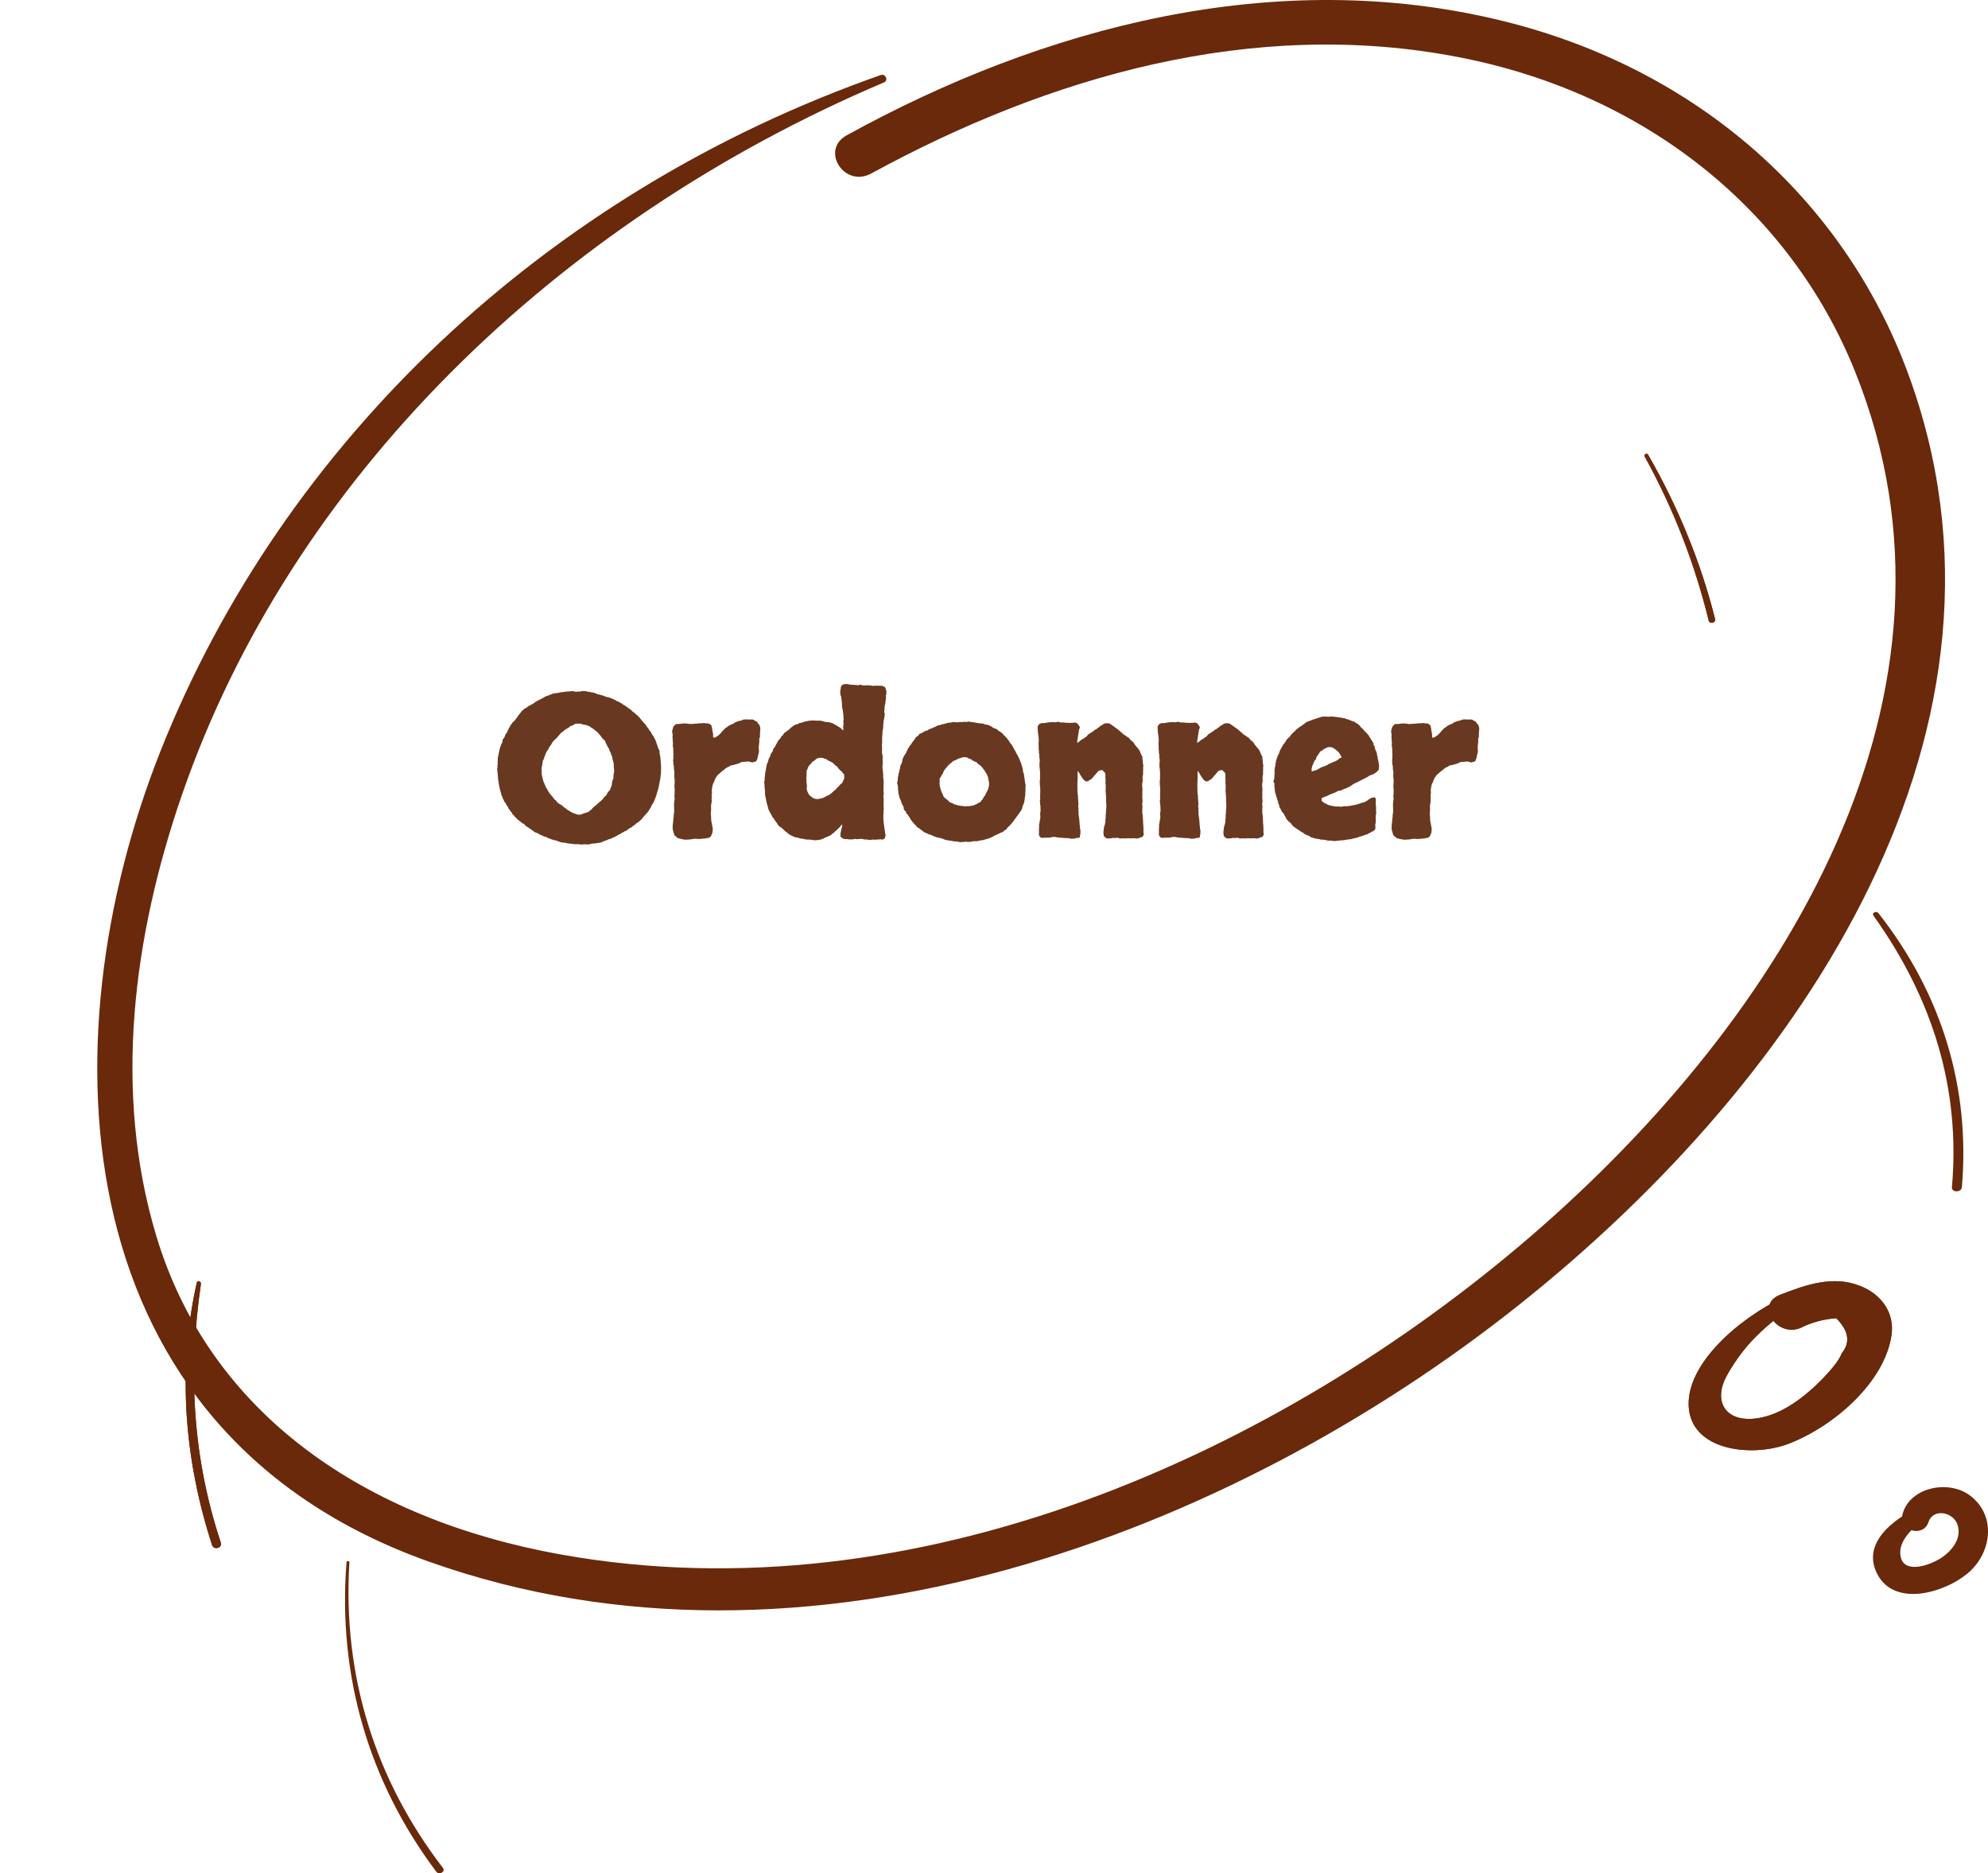 <svg fill="none" height="228" viewBox="0 0 242 228" width="242" xmlns="http://www.w3.org/2000/svg"><g fill="#6a290b"><path d="m233.709 183.377c-3.307 1.521-7.205 4.522-5.126 8.316 2.173 3.944 8.197 2.122 10.961-.215 2.882-2.421 3.519-6.944.33-9.409-2.74-2.122-7.63-.964-8.315 2.401-.378 1.865 2.575 2.679 3.189.793.567-1.715 2.93-1.243 3.496.193.662 1.693-.59 3.322-2.078 4.244-1.465.9-4.63 1.95-4.843-.536-.165-1.929 1.937-3.494 3.307-4.694.662-.579-.165-1.436-.921-1.093z"/><path d="m42.183 190.172c-1.086 13.673 2.685 26.669 10.925 37.632.348.473 1.168 0 .799-.472-8.322-10.84-12.216-23.528-11.375-37.18 0-.206-.348-.206-.348.02z"/><path d="m228.054 111.437c7.271 10.184 10.603 21.141 9.554 33.072-.046.655 1.142.655 1.212 0 1.026-11.911-2.33-23.424-10.16-33.369-.257-.318-.839-.04-.606.297z"/><path d="m107.214 9.134c-40.926 14.361-72.77 44.819-87.626 82.154-14.185 35.621-11.933 82.957 32.659 98.793 45.981 16.336 97.666-3.449 132.601-31.217 34.912-27.725 63.354-70.548 47.348-113.61-7.788-20.934-25.519-36.858-49.217-42.693-27.699-6.834-56.045.759-79.91 13.906-3.259 1.801-.288 6.443 2.995 4.643 21.493-11.715 46.389-19.047 71.548-14.144 22.667 4.404 40.327 18.613 48.21 38.268 15.718 39.136-8.554 78.575-39.464 105.215-30.694 26.423-74.807 46.511-118.105 38.745-23.817-4.274-42.723-17.095-49.24-38.81-5.271-17.55-2.803-36.424 3.115-53.584 13.251-38.42 45.502-69.81 85.493-86.775.552-.239.168-1.106-.407-.889z"/><path d="m218.008 157.499c-4.996 2.057-12.169 7.575-12.441 13.024-.297 6.06 7.667 6.964 12.268 5.155 5.515-2.17 11.6-7.507 12.416-13.182.396-2.646-1.163-4.952-3.834-5.992-3.314-1.312-6.653-.113-9.77 1.108-2.968 1.176-.395 5.223 2.548 4.002 1.36-.678 2.795-1.063 4.328-1.176 1.509 1.515 1.756 2.917.693 4.251-.445 1.108-1.558 2.284-2.375 3.143-2.028 2.08-4.872 4.364-7.964 4.794-3.833.542-5.392-2.058-3.685-5.178.544-.995 1.187-1.967 1.904-2.895 1.855-2.396 4.23-4.228 6.728-6.059.668-.475-.173-1.267-.816-.995z"/><path d="m218.008 157.499c-4.996 2.057-12.169 7.575-12.441 13.024-.297 6.06 7.667 6.964 12.268 5.155 5.515-2.17 11.6-7.507 12.416-13.182.396-2.646-1.163-4.952-3.834-5.992-3.314-1.312-6.653-.113-9.77 1.108-2.968 1.176-.395 5.223 2.548 4.002 1.36-.678 2.795-1.063 4.328-1.176 1.509 1.515 1.756 2.917.693 4.251-.445 1.108-1.558 2.284-2.375 3.143-2.028 2.08-4.872 4.364-7.964 4.794-3.833.542-5.392-2.058-3.685-5.178.544-.995 1.187-1.967 1.904-2.895 1.855-2.396 4.23-4.228 6.728-6.059.668-.475-.173-1.267-.816-.995z"/><path d="m23.955 156.117c-2.399 10.684-1.505 21.543 1.854 31.92.218.68 1.287.373 1.069-.285-3.446-10.399-3.991-20.688-2.421-31.482.044-.329-.436-.482-.502-.153z"/><path d="m23.955 156.117c-2.399 10.684-1.505 21.543 1.854 31.92.218.68 1.287.373 1.069-.285-3.446-10.399-3.991-20.688-2.421-31.482.044-.329-.436-.482-.502-.153z"/><path d="m200.209 55.566c3.521 6.37 6.08 12.996 7.794 19.965.117.47.892.278.774-.192-1.76-6.99-4.507-13.637-8.145-19.986-.164-.278-.564-.043-.423.214z"/><path d="m200.209 55.566c3.521 6.37 6.08 12.996 7.794 19.965.117.47.892.278.774-.192-1.76-6.99-4.507-13.637-8.145-19.986-.164-.278-.564-.043-.423.214z"/></g><path d="m70.055 84.201c.109 0 .203-.008.281-.024.094-.016.203-.016.328 0 .141-.078.234-.102.281-.07.109.016.18.024.211.024.047-.016.086-.024.117-.024.172.062.281.094.328.094.047-.016.086-.016.117 0 .156.047.266.07.328.07.078 0 .148.008.211.023.219.078.367.141.445.188.109.016.188.031.234.047s.094.031.141.047c.156.031.234.047.234.047.016 0 .031.008.047.024.062.031.141.062.234.094.094.016.172.047.234.094.078 0 .148.008.211.023s.133.039.211.07c.219.094.359.148.422.164s.109.047.141.094c.078 0 .156.039.234.117.078.062.172.094.281.094.078.094.18.156.305.188.141.094.211.148.211.164.031.031.07.055.117.07.047.016.086.039.117.07.141.078.242.148.305.211.172.109.281.188.328.234.047.031.094.062.141.094.047.062.094.117.141.164.047.031.094.062.141.094.156.109.227.172.211.188 0 0 .008.008.023.024.141.125.219.188.234.188.141.125.219.203.234.234.109.141.172.219.188.234.016 0 .031.016.047.047.062.094.117.164.164.211.125.156.219.25.281.281.094.141.164.25.211.328.047.078.109.148.188.211.078.156.117.234.117.234l.188.211c.031.031.055.078.07.141.016.047.039.086.07.117.031.062.055.109.07.141.031.031.062.062.094.094.062.141.094.211.094.211.016 0 .023.008.023.023.078.141.133.242.164.305.016.078.039.141.07.188s.047.109.047.188c.047.078.078.156.094.234s.039.156.07.234c.078.156.117.242.117.258.016.016.024.031.024.047.062.141.086.242.07.305v.188c.062.172.086.266.07.281v.047c.047.203.062.344.047.422 0 .062.008.133.023.211.047.484.055.898.023 1.242v.188c0 .047-.008.109-.023.188-.031.188-.047.297-.047.328.016.016.016.039 0 .07-.062.312-.109.555-.141.727-.031.156-.062.312-.094.469-.047.156-.094.312-.141.469-.047.141-.086.281-.117.422-.094.25-.156.414-.188.492-.078.188-.125.297-.141.328-.016.031-.031.062-.047.094l-.164.234c-.078.156-.117.242-.117.258.016 0 .016.008 0 .023-.109.156-.18.266-.211.328-.094.156-.141.234-.141.234-.203.234-.351.399-.445.492-.078.094-.164.195-.258.305-.141.156-.242.258-.305.305s-.117.094-.164.141c-.063.031-.156.094-.281.187-.094.11-.211.204-.352.282-.156.14-.266.218-.328.234-.047.016-.094.039-.141.07-.141.11-.234.18-.281.211-.031.016-.062.047-.094.094-.047-.016-.094-.008-.141.023-.047.032-.086.055-.117.071-.172.109-.274.164-.305.164-.016 0-.039.015-.07.047-.094.078-.164.117-.211.117-.031 0-.062.016-.094.047-.062.031-.125.07-.188.117-.062.031-.125.062-.188.094-.062.047-.117.078-.164.093-.047 0-.102.016-.164.047-.109.063-.172.102-.188.118 0 .015-.016.023-.047.023-.156.031-.242.047-.258.047 0 .015-.008.023-.024.023-.172.078-.258.117-.258.117-.109.032-.203.063-.281.094-.172.078-.258.117-.258.117-.094.047-.172.071-.234.071-.047 0-.086.008-.117.023-.172.031-.289.047-.352.047-.047.016-.094.023-.141.023-.188.016-.312.024-.375.024-.047.016-.094.031-.141.047-.156.015-.242.039-.258.07-.078-.016-.18-.023-.305-.023-.203-.016-.328-.016-.375 0-.047.015-.094.023-.141.023-.125 0-.266-.016-.422-.047-.109.016-.195.016-.258 0-.047-.015-.109-.008-.188.024-.062-.032-.125-.047-.188-.047-.047 0-.109-.008-.188-.024l-.258-.023c-.234-.016-.406-.047-.516-.094-.031-.015-.07-.023-.117-.023-.047.015-.109.015-.188 0-.234-.047-.391-.086-.469-.117-.062-.032-.133-.063-.211-.094-.125-.047-.258-.078-.399-.094-.109-.047-.172-.07-.188-.07-.016.015-.039.015-.07 0-.141-.078-.219-.117-.234-.117-.016.015-.039.015-.07 0-.141-.047-.219-.079-.234-.094-.016-.031-.039-.055-.07-.071-.141-.031-.234-.054-.281-.07-.047-.015-.086-.031-.117-.047-.141-.062-.227-.101-.258-.117-.016-.016-.047-.031-.094-.047-.141-.062-.227-.101-.258-.117-.031-.031-.055-.055-.07-.07-.172-.063-.273-.102-.305-.117-.031-.016-.062-.024-.094-.024-.031-.047-.07-.078-.117-.094-.047-.031-.086-.062-.117-.093-.047-.032-.094-.063-.141-.094-.031-.031-.062-.063-.094-.094-.094-.047-.148-.07-.164-.07-.016-.016-.039-.039-.07-.071-.156-.109-.242-.164-.258-.164-.016-.015-.039-.031-.07-.046-.141-.094-.211-.172-.211-.235-.156-.094-.25-.14-.281-.14-.031-.016-.055-.032-.07-.047-.109-.125-.172-.18-.188-.164-.016 0-.023-.008-.023-.023-.109-.094-.18-.148-.211-.164-.031-.016-.063-.039-.094-.07-.094-.125-.172-.203-.234-.234-.031-.031-.062-.062-.094-.094-.016-.047-.039-.086-.07-.117-.094-.078-.164-.141-.211-.188-.031-.062-.062-.133-.094-.211-.109-.094-.164-.148-.164-.164 0-.031-.016-.062-.047-.094-.078-.109-.133-.18-.164-.211-.016-.047-.031-.086-.047-.117-.062-.125-.102-.195-.117-.211-.016-.016-.039-.039-.07-.07-.078-.172-.133-.274-.164-.305-.031-.031-.062-.062-.094-.094-.078-.188-.125-.297-.141-.328-.016-.031-.039-.062-.07-.094-.031-.078-.055-.148-.07-.211-.016-.078-.047-.148-.094-.211-.031-.109-.047-.18-.047-.211 0-.047-.008-.086-.023-.117-.031-.078-.062-.164-.094-.258-.031-.109-.055-.219-.07-.328-.047-.25-.078-.414-.094-.492-.016-.094-.031-.203-.047-.328-.031-.156-.047-.25-.047-.281 0-.156-.008-.258-.023-.305 0-.047 0-.086 0-.117-.016-.234-.031-.383-.047-.445s-.023-.141-.023-.234c0-.156.008-.234.023-.234.031-.016.039-.031.023-.047-.031-.078-.039-.148-.023-.211.031-.078.047-.156.047-.234-.016-.125-.024-.211-.024-.258.016-.047.024-.094.024-.141v-.305c.062-.234.094-.375.094-.422.016-.062.031-.133.047-.211l.047-.258c.047-.203.078-.32.094-.352.078-.188.117-.289.117-.305 0-.031.008-.062.023-.094.063-.125.102-.195.117-.211.016-.016.024-.039.024-.07.016-.047.016-.094 0-.141 0-.047.016-.094.047-.141.094-.156.156-.25.187-.281.063-.125.094-.203.094-.234 0-.031.008-.062.023-.094.031-.031.062-.07.094-.117.031-.047.062-.086.094-.117.078-.156.133-.281.164-.375.047-.094.094-.18.141-.258.078-.109.109-.172.094-.188 0-.016.008-.031.023-.047.109-.141.172-.219.188-.234.016-.031.031-.062.047-.094.109-.125.211-.219.305-.281.109-.172.18-.274.211-.305.031-.031.062-.062.094-.094.047-.047.078-.109.094-.188.141-.141.227-.242.258-.305l.141-.188c.109-.125.187-.195.234-.211s.078-.055.094-.117l.234-.117c.109-.062.195-.125.258-.188s.148-.109.258-.141c.172-.109.258-.156.258-.141.078-.062.125-.094.141-.094.031-.016.062-.031.094-.047.094-.094.18-.156.258-.188.141-.094.219-.141.234-.141.016 0 .039-.008.07-.023.109-.062.18-.094.211-.094.031-.016.062-.039.094-.07.172-.078.289-.141.352-.188s.133-.086.211-.117c.141-.031.219-.055.234-.07.016-.031.039-.031.07 0 .031-.062.078-.094.141-.094.062-.016.133-.039.211-.07.078-.047.133-.07.164-.07.031 0 .062-.008.094-.023.125-.047.227-.062.305-.047.078 0 .156-.008.234-.023.141-.031.227-.055.258-.07.031-.016.062-.024.094-.024.156 0 .258-.008.305-.023s.086-.023.117-.023c.172-.016.266-.024.281-.024.031-.016.062-.023.094-.023.203 0 .344-.008.422-.023.234-.031.422-.008.562.07zm.445 3.867c-.156.031-.25.031-.281 0-.141.016-.234.039-.281.07-.047.031-.086.062-.117.094-.125.062-.227.102-.305.117-.047.031-.102.055-.164.07-.047.016-.078.062-.094.141-.156.062-.258.117-.305.164-.141.094-.219.141-.234.141 0 0-.008.008-.024.024-.094.078-.156.133-.188.164-.031.031-.062.055-.094.07-.109.062-.172.109-.188.141 0 .016-.008.031-.024.047-.078.078-.125.133-.141.164-.016.016-.039.039-.07.07l-.188.234c-.047.047-.094.094-.141.141-.047.047-.102.094-.164.141l-.258.281c-.078.141-.117.219-.117.234-.109.172-.172.258-.188.258 0 0-.008.008-.023.023-.094.156-.156.281-.188.375-.078.109-.141.195-.188.258-.031.062-.062.125-.094.188-.047.141-.07.219-.07.234s-.008.031-.023.047c-.078.156-.117.25-.117.281.016.016.016.039 0 .07-.078.156-.125.242-.141.258-.031.203-.055.328-.07.375v.117c-.062.234-.094.391-.094.469-.016.078-.008.195.023.352 0 .062-.008.125-.023.188 0 .047.008.102.023.164 0 .062.008.117.024.164.016.047.031.102.047.164l.047.258c.062.172.102.297.117.375.031.062.062.125.094.188.078.188.117.289.117.305 0 .016.008.039.024.07.031.078.086.156.164.234.031.062.055.117.07.164.031.047.063.102.094.164.109.156.164.242.164.258l.047.047c.125.156.195.242.211.258.016 0 .031.016.047.047.031.047.07.094.117.141.047.047.078.102.094.164l.234.188c.109.109.164.188.164.234.141.109.219.164.234.164.141.094.227.141.258.141.125.094.195.156.211.188.016.016.039.031.07.047.094.062.148.109.164.141.016.031.055.047.117.047.078.078.133.133.164.164.031.016.062.031.094.047.188.125.312.203.375.234.078.016.133.047.164.094.062.016.117.031.164.047.047.016.102.039.164.07.094.031.164.055.211.07.062.016.109.031.141.047h.258l.305-.094c.141-.078.219-.109.234-.094.031 0 .055-.008.07-.023.094-.031.156-.047.188-.047.031-.016.07-.031.117-.047.125-.062.195-.102.211-.117.016-.031.039-.055.07-.07.125-.094.188-.141.188-.141 0-.016.008-.024.023-.024.047-.062.086-.109.117-.141.047-.047.094-.094.141-.141.109-.094.164-.141.164-.141.016 0 .031-.008.047-.024.141-.109.227-.188.258-.234.047-.047.102-.094.164-.141.094-.094.172-.156.234-.188.109-.109.172-.172.188-.188.031-.031.062-.07.094-.117.047-.062.086-.117.117-.164.062-.047.117-.094.164-.141l.117-.117c.062-.109.102-.188.117-.234.031-.047.055-.102.07-.164.047-.016.086-.039.117-.07.031-.031.062-.062.094-.094.016-.047.031-.086.047-.117.016-.047.031-.094.047-.141.062-.125.102-.219.117-.281.047-.141.07-.258.07-.352l.047-.328c.031-.047.055-.086.07-.117.031-.047.047-.094.047-.141.016-.062.016-.125 0-.188 0-.078.008-.156.023-.234.047-.203.07-.328.07-.375 0-.062 0-.117 0-.164-.031-.234-.047-.399-.047-.492.016-.094.016-.18 0-.258-.016-.172-.039-.281-.07-.328-.016-.062-.031-.117-.047-.164-.047-.188-.07-.32-.07-.399-.062-.156-.109-.25-.141-.281.016-.078 0-.148-.047-.211-.047-.078-.086-.156-.117-.234-.031-.109-.055-.172-.07-.188 0-.031 0-.055 0-.07-.078-.094-.125-.148-.141-.164 0-.031-.016-.07-.047-.117l-.141-.281c-.094-.172-.141-.274-.141-.305.016-.031.008-.062-.023-.094-.109-.125-.18-.188-.211-.188l-.234-.281c-.109-.172-.188-.274-.234-.305-.031-.047-.062-.086-.094-.117-.141-.141-.227-.227-.258-.258-.047-.031-.094-.062-.141-.094-.031-.031-.062-.062-.094-.094-.156-.125-.258-.195-.305-.211-.047-.016-.086-.039-.117-.07-.109-.109-.172-.156-.188-.141-.016 0-.039-.008-.07-.023-.109-.062-.211-.109-.305-.141-.25-.031-.438-.07-.562-.117-.109-.047-.227-.07-.352-.07zm16.336 1.711c.172 0 .289-.031.352-.094.125-.094.203-.148.234-.164.031-.016.062-.039.094-.07.156-.141.266-.258.328-.352.125-.125.187-.195.187-.211.109-.109.18-.18.211-.211.031-.031.062-.062.094-.094.109-.047.188-.094.234-.141.062-.062.125-.109.188-.141.109-.047.188-.086.234-.117.172-.062.258-.094.258-.094.016-.016.031-.023.047-.023.031-.031.062-.055.094-.07.031-.031.07-.062.117-.094.094-.016.18-.047.258-.094.172-.062.305-.094.399-.094.188-.078.289-.117.305-.117.062-.031.117-.039.164-.023.047 0 .086-.008.117-.024.156.016.25.024.281.024h.399c.078-.016.141-.016.188 0 .094.016.172.055.234.117s.141.094.234.094c.031.047.062.086.094.117.031.031.055.078.07.141.125.109.18.164.164.164 0 0 .008.008.023.023.062.172.094.266.094.281.031.172.031.336 0 .492-.016.094-.023.25-.023.469.016.219-.016.367-.094.445.031.156.031.32 0 .492 0 .078-.008.156-.024.234-.016.062-.023.133-.023.211v.281c.016.094.023.188.023.281 0 .062-.008.125-.023.188s-.031.117-.047.164c-.031.156-.055.266-.07.328 0 .047-.008.094-.023.141-.078.219-.133.352-.164.399-.047.047-.094.07-.141.07-.031 0-.07.008-.117.023-.172.062-.274.086-.305.07-.016-.016-.047-.039-.094-.07-.047.016-.094.016-.141 0-.047-.031-.094-.047-.141-.047-.281.016-.453.031-.516.047h-.258c-.141.047-.234.086-.281.117-.047.016-.086.039-.117.07-.172.031-.273.062-.305.094-.109.016-.188.031-.234.047-.031.016-.062.031-.094.047-.172.031-.281.047-.328.047-.109.047-.195.102-.258.164-.172.062-.274.109-.305.141-.031.031-.07.055-.117.07-.031.047-.07.086-.117.117-.031.016-.062.039-.094.07-.094.062-.164.117-.211.164-.109.078-.188.148-.234.211-.047.047-.094.086-.141.117-.031.031-.07.062-.117.094-.031.031-.062.062-.094.094-.016.062-.039.109-.07.141-.031.031-.062.062-.094.094-.078.188-.133.312-.164.375-.031.047-.047.109-.047.188-.062.062-.109.141-.141.234-.016.078-.039.172-.07.281-.016.078-.031.164-.047.258-.016.078-.024.156-.024.234.031.203.031.336 0 .398-.016.156-.023.25-.023.281.016.031.023.062.023.094-.016.172-.023.289-.023.352.016.047.023.102.023.164-.031.219-.055.359-.07.422 0 .047-.008.094-.023.141v.117c.016.234.016.399 0 .492-.016.078-.024.164-.024.258v.211c.016.062.024.133.024.211 0 .375.031.664.094.867.016.125.031.211.047.258s.024.094.024.14c.031.125.047.235.047.329 0 .093-.008.156-.023.187-.016.109-.023.195-.023.258-.078.14-.117.226-.117.258 0 .031-.008.062-.024.093-.031.047-.078.094-.141.141-.062.031-.109.07-.141.117-.109-.015-.234 0-.375.047-.109.031-.188.039-.234.024-.047 0-.094.007-.141.023-.047 0-.094 0-.141 0-.047.016-.086.023-.117.023-.188.016-.289.016-.305 0 0 0-.008 0-.024 0-.172 0-.273-.007-.305-.023-.016 0-.031 0-.047 0l-.633.094c-.234.015-.399.023-.492.023-.078.016-.156.008-.234-.023-.219-.032-.375-.063-.469-.094-.078-.031-.156-.047-.234-.047-.109-.094-.195-.164-.258-.211-.062-.062-.125-.117-.188-.164-.047-.156-.078-.25-.094-.281 0-.031-.008-.063-.023-.094-.062-.219-.094-.336-.094-.351 0-.204 0-.368 0-.493.016-.14.031-.257.047-.351.016-.063.023-.18.023-.352.031-.172.047-.266.047-.281 0-.078 0-.148 0-.211s.008-.109.023-.141c.031-.219.047-.344.047-.375-.016-.125-.023-.195-.023-.211.016-.031.023-.062.023-.094 0-.078-.008-.172-.023-.281 0-.109 0-.219 0-.328.031-.188.039-.289.023-.305 0-.016.008-.039.024-.07 0-.078.008-.148.023-.211s.008-.125-.023-.188c0-.172 0-.266 0-.281.016-.031.023-.062.023-.094 0-.125 0-.234 0-.328.016-.109.016-.227 0-.352 0-.047-.008-.094-.023-.141 0-.062 0-.125 0-.188 0-.141.008-.266.023-.375.016-.125.016-.25 0-.375-.016-.203-.031-.367-.047-.492 0-.125.008-.25.024-.375-.016-.156-.024-.242-.024-.258-.031-.109-.047-.188-.047-.234.016-.062.016-.133 0-.211 0-.141-.016-.219-.047-.234-.016-.031-.024-.062-.024-.094.016-.141.016-.242 0-.305-.016-.062-.023-.125-.023-.188.016-.062.023-.109.023-.141.016-.047.024-.094.024-.141-.016-.141-.024-.219-.024-.234.016-.016.024-.031.024-.047l-.024-.586c0-.109 0-.195 0-.258 0-.078-.016-.156-.047-.234-.016-.078-.016-.172 0-.281.016-.125.016-.203 0-.234-.016-.047-.024-.102-.024-.164.016-.078.016-.156 0-.234s-.023-.148-.023-.211c0-.047 0-.094 0-.141.016-.062.023-.117.023-.164 0-.078-.016-.156-.047-.234-.016-.078-.024-.156-.024-.234.062-.234.102-.375.117-.422.016-.062.047-.125.094-.188.141-.125.211-.195.211-.211s.008-.023.023-.023c.125-.016.211-.016.258 0 .047 0 .078-.016.094-.047.047.031.094.039.141.023.062-.016.117-.023.164-.023.25-.047.531-.047.844 0 .172.031.266.047.281.047.016-.016.031-.024.047-.024h.281c.047-.016.094-.023.141-.023.109-.016.18-.016.211 0 .047 0 .102-.008.164-.023.188-.031.297-.039.328-.024.031 0 .07-.008.117-.023.031 0 .078.008.141.023.062 0 .117-.016.164-.047.125.016.234.031.328.047.094 0 .211.008.351.024.109.109.188.164.234.164.047.047.078.133.094.258.047.141.062.227.047.258 0 .031.008.062.024.094 0 .078.016.172.047.281.031.109.047.219.047.328v.258zm15.703 10.571c-.125.046-.211.14-.258.281-.078.031-.14.086-.187.164-.032.062-.086.109-.164.141-.141.156-.235.242-.282.257-.031 0-.046.024-.046.071-.125.109-.196.164-.211.164-.11.078-.172.133-.188.164-.015.015-.039.031-.07.047-.063.047-.125.078-.188.093-.047.016-.101.039-.164.071-.156.078-.234.117-.234.117 0-.016-.008-.024-.024-.024-.125.079-.195.118-.211.118-.015 0-.023.015-.023.047-.172.031-.266.054-.281.07 0 .015-.016.031-.047.047-.156.031-.305.054-.445.07-.125.016-.258.023-.398.023-.219-.046-.367-.07-.445-.07-.156 0-.234-.008-.234-.023 0 0-.008 0-.023 0-.078.015-.141.015-.188 0-.047 0-.094 0-.141 0l-.258-.071c-.172-.031-.289-.046-.351-.046-.047 0-.094-.008-.141-.024-.031-.016-.07-.031-.117-.047-.047-.015-.094-.031-.141-.047l-.305-.047c-.156-.078-.242-.117-.258-.117-.172-.078-.273-.125-.305-.14-.016-.016-.039-.032-.07-.047-.125-.094-.203-.149-.234-.164-.031-.032-.062-.063-.094-.094-.141-.109-.219-.164-.234-.164l-.211-.211c-.141-.125-.211-.188-.211-.188-.109-.078-.18-.125-.211-.14-.031-.016-.062-.039-.094-.07-.109-.11-.18-.188-.211-.235-.016-.062-.039-.117-.07-.164-.078-.078-.133-.141-.164-.187-.031-.062-.062-.117-.094-.164-.109-.172-.195-.281-.258-.328-.062-.141-.133-.273-.211-.398-.063-.125-.133-.258-.211-.399-.078-.156-.117-.25-.117-.281-.031-.172-.055-.273-.07-.305-.016-.031-.031-.07-.047-.117-.047-.172-.07-.266-.07-.281.016-.031.008-.047-.023-.047-.016-.172-.031-.266-.047-.281-.016-.031-.023-.062-.023-.094-.016-.172-.039-.281-.07-.328-.016-.047-.024-.094-.024-.141 0-.125-.008-.195-.023-.211 0-.016 0-.039 0-.07.016-.172.016-.258 0-.258 0 0 0-.008 0-.024 0-.062-.008-.141-.023-.234-.016-.094-.024-.18-.024-.258 0-.219-.008-.352-.023-.399-.016-.047-.024-.094-.024-.141 0-.078.016-.156.047-.234.031-.094.031-.18 0-.258.047-.203.07-.414.07-.633.031-.172.062-.305.094-.398 0-.109.008-.195.023-.258.031-.062.047-.125.047-.188.016-.141.031-.234.047-.281.031-.047.062-.094.094-.141.031-.078.055-.156.07-.234s.039-.164.07-.258c.078-.156.125-.234.141-.234.062-.188.094-.289.094-.305.016-.016.031-.039.047-.07.078-.125.125-.203.141-.234.016-.031.039-.055.07-.07 0-.094.024-.188.07-.281.094-.141.148-.211.164-.211.078-.172.133-.281.164-.328.031-.031.055-.07.07-.117.016-.047.039-.086.07-.117.047-.078.07-.125.07-.141.016-.031.031-.062.047-.094.109-.109.188-.188.234-.234.094-.188.164-.297.211-.328.062-.031.109-.078.141-.141.109-.172.172-.258.188-.258.031 0 .062-.008.094-.023.094-.109.141-.156.141-.141.016 0 .039-.016.07-.047.141-.094.227-.156.258-.188l.188-.188c.047-.031.086-.062.117-.094.141-.094.219-.148.234-.164.031-.031.062-.055.094-.07.172-.078.266-.109.281-.094.031 0 .062-.008.094-.023.141-.094.234-.141.281-.141.062 0 .109-.008.141-.023.156-.062.266-.094.328-.094.062-.031.117-.055.164-.07.047-.031.102-.031.164 0 .109-.062.25-.094.422-.094.141-.031.305-.039.492-.023.188 0 .367.008.539.023.125-.016.195-.016.211 0h.117c.124.031.234.062.329.094.125.047.242.07.351.07.172 0 .258.008.258.023h.07c.11.031.18.055.211.07.032 0 .063.008.094.023.172.062.273.109.305.141.093.047.156.086.187.117.047.016.094.039.141.07.156.125.273.195.351.211.157.109.243.188.258.234.031.047.078.086.141.117.031-.062.039-.125.023-.188-.015-.062-.023-.133-.023-.211 0-.062.008-.125.023-.188.016-.062.024-.125.024-.188-.016-.188-.024-.305-.024-.351 0-.047.016-.086.047-.117-.015-.047-.023-.148-.023-.305-.016-.141-.024-.25-.024-.328.016-.094 0-.18-.047-.258.016-.047.016-.094 0-.141-.015-.062-.023-.125-.023-.188-.016-.062-.031-.117-.047-.164-.016-.062-.023-.125-.023-.188-.016-.062-.024-.125-.024-.188s0-.133 0-.211l-.047-.492c-.031-.172-.047-.258-.047-.258.016-.016.024-.031.024-.047-.063-.156-.102-.258-.117-.305 0-.047-.008-.109-.024-.188 0-.141 0-.227 0-.258.016-.031.024-.062.024-.094.015-.172.031-.281.047-.328.015-.047.023-.109.023-.188.141-.141.234-.211.281-.211.063-.016.11-.031.141-.047h.258c.015-.016.039-.016.07 0l.516.094h.14c.047-.016.102-.016.164 0 .063.016.117.024.164.024.047-.016.086-.024.118-.024.046.016.093.031.14.047.063.016.117.008.164-.023.031-.016.071-.024.117-.024h.188c.109.047.187.07.234.07h.118.187c.047-.016.102-.023.164-.023.156 0 .242.008.258.023h.07c.078 0 .149.008.211.024.063 0 .125.016.188.047.046 0 .093-.008.14-.023.047-.031.094-.039.141-.023.125.031.195.039.211.023.015-.016.039-.023.07-.023.094 0 .188.008.281.023.094.016.188.008.282-.023.062.094.164.141.304.141.094.141.133.227.117.258 0 .031.008.062.024.094.062.125.086.203.07.234-.015.016-.023.039-.023.07.031.141.031.234 0 .281-.031.031-.047.062-.047.094v.141c.016.031.023.07.023.117-.015.188-.031.305-.047.351-.015.047-.023.094-.023.141-.016.172-.023.266-.023.281 0 0-.008.016-.024.047-.015.125-.031.211-.047.258-.015.031-.023.062-.023.094.016.156.008.312-.024.469-.031.156-.007.273.071.351-.031.094-.047.188-.047.281 0 .078-.016.164-.047.258 0 .062-.008.125-.023.188-.016.047-.032.094-.047.141 0 .141-.008.219-.024.234v.07c-.015.109-.023.227-.023.352.015.109.008.219-.024.328-.046.203-.07.352-.07.445.016.094.016.18 0 .258-.031.188-.047.305-.047.352.016.031.024.07.024.117-.016.156-.024.242-.024.258.016.016.024.031.024.047-.016.172-.024.266-.024.281-.031.125-.031.266 0 .422v.328c.016.094.008.195-.023.305.015.125.039.234.07.328.031.141.039.219.024.234v.047c.015.109.015.188 0 .234-.016.047-.016.102 0 .164.031.25.031.43 0 .539-.016.094-.024.195-.024.305 0 .078.008.148.024.211.015.047.023.102.023.164.016.062.023.125.023.188v.141c.032.156.039.242.024.258v.047.281c.015.047.031.109.047.188v.445c.015.078.015.164 0 .258v.211c0 .203-.008.336-.024.398 0 .047.008.102.024.164.015.094.023.18.023.258s-.008.141-.023.188c-.016.031-.024.086-.024.164.016.062.024.133.024.211.015.156.015.242 0 .258v.024c.015.125.015.234 0 .328v.281c.015.203.023.336.023.399s-.008.117-.023.164v.281c0 .062-.008.148-.024.258v.328.328c0 .047.008.109.024.188.015.078.023.156.023.234.016.079.031.172.047.282.016.078.023.156.023.234.016.078.032.164.047.258.032.219.047.336.047.351.016.141.031.235.047.282.016.031.016.062 0 .093-.047.188-.078.289-.094.305-.125.078-.218.133-.281.164-.078-.031-.156-.047-.234-.047-.078.016-.18.024-.305.024-.156.015-.281.023-.375.023-.078.016-.172.008-.281-.023-.188.062-.375.07-.563.023-.187-.031-.344-.039-.468-.023-.079-.032-.141-.055-.188-.071-.047 0-.125 0-.234 0l-.282.024c-.078 0-.148 0-.211 0-.046.015-.101.008-.164-.024-.156.016-.25.032-.281.047-.016.016-.039.024-.07.024-.11-.016-.18-.024-.211-.024-.031.016-.078.024-.141.024-.094-.032-.211-.047-.351-.047-.141 0-.243-.008-.305-.024-.078 0-.156-.039-.234-.117-.125-.062-.196-.125-.211-.187.015-.125.015-.227 0-.305 0-.078.015-.156.047-.234.031-.11.046-.196.046-.258 0-.078.016-.133.047-.164.063-.188.086-.305.071-.352 0-.062.007-.109.023-.14zm.234-6.047c-.14-.172-.234-.289-.281-.351-.031-.078-.094-.133-.187-.164-.141-.156-.219-.234-.235-.234-.062-.125-.109-.188-.14-.188-.032-.016-.032-.039 0-.07-.141-.047-.227-.102-.258-.164-.11-.094-.18-.156-.211-.188-.031-.047-.063-.086-.094-.117-.14-.062-.211-.094-.211-.094 0-.016-.008-.023-.023-.023-.078-.047-.149-.078-.211-.094-.047-.016-.086-.039-.117-.07-.172-.109-.258-.164-.258-.164-.188-.047-.297-.078-.328-.094-.031-.031-.063-.047-.094-.047-.188-.016-.305-.016-.352 0-.047-.016-.094-.008-.141.024-.031.031-.078.039-.141.023-.156.109-.242.172-.258.188 0 .016-.016.039-.047.07-.109.062-.195.109-.258.141-.031.047-.062.086-.094.117-.031.016-.055.047-.07.094-.109.125-.18.195-.211.211-.016 0-.031.016-.047.047-.094.156-.156.266-.188.328 0 .078-.023.148-.07.211-.031.062-.055.133-.07.211.016.094.016.164 0 .211v.141.117c.016.047.016.102 0 .164-.031.141-.039.242-.024.305.016.062.024.125.024.188-.016.109-.016.188 0 .234.016.031.023.07.023.117.016.078.024.195.024.351 0 .062-.008.125-.024.188-.016.047-.016.094 0 .141.062.188.094.289.094.305.016.016.031.039.047.07.031.062.055.117.07.164.016.047.039.094.07.141.078.031.141.086.188.164.062.062.148.117.258.164.016.062.102.109.258.141.203.047.367.055.492.023.125-.047.242-.07.351-.07.157-.062.242-.094.258-.094.188-.109.297-.172.328-.188.047-.016.086-.031.117-.047.11-.031.188-.07.235-.117.14-.094.226-.156.258-.188l.257-.234c.11-.109.172-.164.188-.164.031-.016.062-.039.094-.07.031-.031.054-.062.07-.094.016-.047.047-.086.094-.117.078-.078.132-.125.164-.141.031-.016.047-.039.047-.07.109-.125.187-.203.234-.234.047-.047.094-.086.141-.117.031-.031.046-.062.046-.094.016-.031.04-.078.071-.141.125-.234.172-.383.14-.445-.015-.062-.015-.164 0-.305zm18.118-5.719c.062.016.171.055.328.117.14.047.242.125.304.234.079.031.149.07.211.117.063.031.125.078.188.141.156.109.226.172.211.188v.047c.14.109.211.172.211.188.031.031.07.07.117.117s.086.086.117.117c.078.109.125.18.141.211.031.031.062.062.093.094.079.141.126.227.141.258.031.016.055.039.07.07.157.188.25.328.282.422.047.078.093.164.14.258.063.141.102.219.117.234.016 0 .032.008.047.023.047.141.086.234.118.281.046.047.085.109.117.188.078.125.148.266.211.422.078.156.148.328.211.516.109.297.195.586.257.867 0 .109.008.195.024.258.078.203.117.344.117.422 0 .078.008.164.024.258.031.078.046.156.046.234 0 .078.008.156.024.234.031.109.062.266.094.469 0 .125-.008.25-.024.375v.351c-.016.125-.023.234-.023.328.015.094.007.195-.024.305-.031.141-.047.242-.047.305s-.007.133-.023.211c-.031.125-.047.211-.047.258-.031.078-.062.148-.094.211-.015.047-.039.109-.07.188-.031.125-.055.211-.07.258-.032.125-.078.227-.141.305-.047.078-.109.164-.187.258-.047.094-.102.172-.164.234-.047.062-.094.125-.141.188-.109.172-.195.289-.258.352-.047.062-.094.133-.141.211-.125.157-.195.242-.21.258-.016 0-.032.016-.047.047-.063.078-.133.164-.211.258-.078.078-.164.148-.258.211-.078.156-.149.25-.211.281-.047.031-.109.07-.188.117-.062.047-.117.102-.164.164-.25.094-.398.156-.445.188l-.234.117c-.235.094-.383.164-.446.211-.062.031-.132.07-.211.117-.062.031-.171.078-.328.141-.093.047-.164.07-.211.07-.031 0-.062.008-.093.023-.125.047-.203.071-.235.071-.015 0-.039.008-.07.023-.172.047-.289.07-.352.07-.062 0-.125.008-.187.024-.203.062-.359.094-.469.094-.187-.016-.312-.016-.375 0-.047.015-.109.031-.187.047-.235.046-.469.046-.704 0-.171.031-.312.046-.421.046-.047 0-.094 0-.141 0-.047.016-.086.024-.117.024-.063 0-.117-.016-.164-.047-.031-.016-.078-.023-.141-.023-.062-.016-.18-.024-.351-.024-.094-.016-.188-.031-.282-.047-.093-.015-.187-.031-.281-.047-.047-.015-.102-.023-.164-.023-.047 0-.094-.008-.141-.024-.109-.031-.195-.046-.257-.046-.204-.079-.297-.118-.282-.118-.218-.062-.336-.101-.351-.117-.188-.015-.313-.039-.375-.07-.172-.063-.274-.094-.305-.094l-.258-.117c-.187-.094-.312-.141-.375-.141-.156-.047-.258-.093-.304-.14-.172-.063-.274-.102-.305-.117-.031-.016-.063-.032-.094-.047-.156-.157-.265-.243-.328-.258-.063-.031-.109-.078-.141-.141-.172-.078-.265-.125-.281-.14 0-.016-.008-.032-.023-.047-.094-.063-.172-.149-.235-.258-.125-.094-.218-.195-.281-.305-.094-.078-.156-.148-.187-.211-.11-.156-.165-.242-.165-.258s-.007-.031-.023-.047c-.109-.188-.18-.289-.211-.305-.016-.031-.031-.07-.047-.117-.047-.047-.101-.094-.164-.141-.047-.062-.07-.141-.07-.234-.125-.094-.203-.18-.235-.258-.046-.109-.07-.18-.07-.211.016-.031.024-.062.024-.094-.11-.188-.188-.328-.235-.422-.062-.203-.101-.328-.117-.375-.094-.188-.156-.336-.187-.445-.032-.109-.063-.234-.094-.375-.016-.125-.024-.195-.024-.211.016-.016.016-.039 0-.07 0-.047-.007-.086-.023-.117 0-.047-.008-.094-.024-.141.016-.234.008-.367-.023-.399-.016-.156-.031-.234-.047-.234-.015-.016-.023-.039-.023-.07 0-.125.008-.219.023-.281.031-.062.047-.125.047-.188 0-.125 0-.219 0-.281.047-.125.07-.203.07-.234.016-.047.016-.102 0-.164.063-.141.094-.242.094-.305s.008-.117.024-.164c.031-.094.054-.156.07-.188.015-.031.023-.062.023-.094.016-.078.024-.133.024-.164 0-.031.008-.078.023-.141.047-.109.094-.203.141-.281.047-.125.07-.211.07-.258 0-.047.008-.094.024-.141.031-.141.062-.227.093-.258.063-.172.102-.258.117-.258.016 0 .024-.008.024-.023.078-.125.133-.211.164-.258.031-.062.062-.117.094-.164.031-.078.062-.148.094-.211.031-.062.062-.133.093-.211.078-.094.117-.148.117-.164.016-.031.032-.062.047-.094.078-.125.125-.188.141-.188.016-.016.039-.039.07-.07.063-.094.094-.148.094-.164.016-.016.031-.039.047-.07.234-.281.383-.492.445-.633.125-.062.203-.125.235-.188.062-.016.101-.047.117-.094.031-.062.062-.109.094-.141l.281-.094c.156-.109.273-.18.351-.211.11-.062.18-.086.211-.07.047 0 .086-.008.117-.023.125-.109.188-.156.188-.141s.016.008.047-.024c.156-.062.242-.094.258-.094.031 0 .062-.008.093-.023.125-.078.204-.117.235-.117.031-.016.07-.031.117-.047s.086-.039.117-.07c.156-.078.258-.117.305-.117s.094-.008.14-.023c.157-.062.25-.094.282-.094.047-.016.086-.023.117-.023.328-.078.555-.141.68-.188.093.016.179.016.257 0 .094-.031.18-.055.258-.07.188 0 .305.008.352.023s.094.023.14.023c.047 0 .094-.008.141-.023.063-.016.125-.023.187-.023h.376c.046-.016.093-.024.14-.024.063-.016.117-.016.164 0s.102.024.164.024c.047-.016.094-.031.141-.047.062-.016.133-.016.211 0 .094.016.18.031.258.047.078.016.125.023.14.023.188.016.297.031.328.047.078.016.164.031.258.047.11.016.227.031.352.047.172.016.258.024.258.024.015-.016.039-.016.07 0 .14.062.226.102.258.117h.117c.062.016.125.031.187.047.078 0 .141.024.188.07.219.094.344.156.375.188zm-3.329 3.586c-.156-.031-.234-.039-.234-.023s-.008.023-.023.023c-.157.016-.243.031-.258.047-.016.016-.039.023-.07.023-.063.031-.133.055-.211.07-.063 0-.11.016-.141.047-.156.094-.242.141-.258.141-.015 0-.039.008-.07.024-.141.047-.211.078-.211.094 0 0-.016.008-.047.024-.094.062-.18.133-.258.211-.109.078-.195.148-.258.211-.046.047-.085.086-.117.117-.125.141-.187.219-.187.234-.094.125-.172.219-.235.281-.109.156-.164.258-.164.305 0 .047-.015.094-.047.141-.125.141-.195.258-.211.351-.046.078-.093.148-.14.211-.031.047-.047.102-.047.164.016.203.016.328 0 .375v.117c0 .203.023.359.07.469.032.125.063.25.094.375.047.125.102.25.164.375.094.172.133.266.117.281 0 .016.008.031.024.047.078.125.125.188.14.188.016 0 .032.008.047.023.125.125.196.188.211.188.016 0 .039.008.07.024.079.078.157.164.235.258.094.078.203.125.328.141l.305.164c.047.031.093.047.14.047s.094.008.141.024c.094.047.156.07.187.07.032-.016.063-.016.094 0 .141.047.235.07.281.07.047-.016.086-.023.118-.023.156.047.25.07.281.07.047-.016.094-.024.14-.024h.235c.109-.016.203-.023.281-.023l.422-.07c.141-.047.203-.078.188-.094 0-.016.015-.023.046-.023.11-.016.196-.055.258-.117.141-.109.258-.164.352-.164.078-.156.156-.258.234-.305.094-.141.133-.211.117-.211 0-.016.008-.031.024-.047.047-.109.086-.164.117-.164.031-.016.055-.039.07-.07.047-.094.071-.156.071-.188.015-.031.031-.055.046-.07l.165-.328c.093-.141.14-.266.14-.375.063-.188.086-.32.07-.398 0-.078 0-.156 0-.234-.015-.078-.031-.148-.046-.211-.016-.062-.032-.133-.047-.211-.016-.062-.024-.109-.024-.141.016-.047.016-.086 0-.117-.031-.062-.062-.109-.093-.141-.016-.047-.024-.094-.024-.141-.094-.125-.141-.195-.141-.211 0-.016-.007-.031-.023-.047-.078-.109-.117-.164-.117-.164 0-.016-.008-.039-.024-.07-.047-.062-.093-.117-.14-.164-.031-.062-.071-.125-.117-.188-.11-.109-.172-.172-.188-.188 0-.016-.016-.031-.047-.047-.156-.125-.265-.203-.328-.234-.047-.047-.086-.102-.117-.164-.172-.078-.313-.141-.422-.188-.156-.078-.234-.125-.234-.141.015-.031.015-.047 0-.047l-.305-.094c-.125-.062-.203-.109-.234-.141zm13.547-1.734c.141-.109.219-.156.235-.141.015 0 .023-.008.023-.023.125-.109.203-.18.235-.211.093-.047.148-.078.164-.094.031-.016.062-.031.093-.047l.329-.234c.062-.031.109-.07.14-.117.047-.062.094-.125.141-.188.172-.094.265-.148.281-.164.062-.062.117-.102.164-.117s.086-.039.117-.07c.203-.172.367-.281.492-.328.063-.078.133-.133.211-.164.078-.047.149-.109.211-.188.11-.031.188-.07.235-.117.078-.062.132-.102.164-.117.047-.031.094-.055.14-.07.188-.016.289-.023.305-.023.125.016.211.023.258.023.109.094.172.141.187.141.032 0 .063.016.094.047.031.031.07.062.117.094.047.016.086.039.117.07l.211.164c.141.078.211.125.211.141 0 0 .008.008.024.023.094.078.164.133.211.164.047.031.078.07.093.117.11.047.196.109.258.188.078.062.157.133.235.211.172.109.281.18.328.211.047.031.086.062.117.094.125.047.219.125.281.234.063.109.157.195.281.258.126.125.188.188.188.188.031.047.062.102.094.164.047.062.086.117.117.164.125.141.195.227.211.258.016.016.039.039.07.07.078.094.149.188.211.281.063.125.117.258.164.398.063.141.133.273.211.398-.031.125-.023.258.024.399l.023.258c0 .109.008.188.023.234.016.047.024.086.024.117.031.047.031.094 0 .141-.016.047-.024.102-.024.164.016.188.016.312 0 .375v.141.117c.016.047.016.102 0 .164-.031.203-.054.344-.07.422 0 .062.008.148.024.258 0 .172-.016.297-.047.375-.016.062-.024.133-.024.211.016.188.024.305.024.352.015.031.023.062.023.094l-.023.562c.015.156.015.234 0 .234v.024c.015.125.015.195 0 .211v.047.141c.015.047.023.094.023.141v.211c.016.016.024.031.024.047-.047.141-.071.219-.071.234.016.016.024.039.024.07v.188c.015.047.023.102.023.164 0 .078-.008.156-.023.234v.234.258c.047.234.07.43.07.586 0 .156.008.312.023.469v.234c.016.016.024.039.024.071.016.172.023.343.023.515v.493c0 .046.008.093.024.14.015.047.015.094 0 .141-.016.047-.031.086-.047.117-.016.016-.039.055-.07.117-.313.125-.508.195-.586.211-.078.031-.172.031-.282 0-.078 0-.179-.008-.304-.023-.11 0-.203.007-.282.023-.171-.016-.289-.023-.351-.023-.047.015-.102.023-.164.023h-.399c-.078 0-.156 0-.234 0-.062.016-.125.016-.188 0-.156-.047-.242-.07-.257-.07-.032 0-.071 0-.117 0-.047.015-.11.023-.188.023-.188-.015-.297-.015-.328 0-.016.016-.039.016-.07 0-.032.031-.079.047-.141.047-.063 0-.133 0-.211 0-.141.031-.25.024-.328-.023-.141-.125-.242-.211-.305-.258 0-.078-.008-.156-.023-.235-.016-.078-.024-.164-.024-.257l.047-.305.024-.258c.015-.031.023-.07.023-.117.016-.047.039-.109.07-.188.016-.046.024-.085.024-.117.015-.047.031-.109.047-.187 0-.188.007-.321.023-.399.016-.094.024-.18.024-.258-.016-.203-.008-.336.023-.398 0-.172.008-.266.023-.281-.015-.156-.015-.25 0-.281.016-.031.024-.062.024-.094 0-.188 0-.289 0-.305.016-.016.023-.031.023-.047-.031-.172-.047-.266-.047-.281.016-.016.024-.031.024-.047 0-.047-.008-.094-.024-.141 0-.062 0-.133 0-.211v-.305c-.015-.172-.023-.305-.023-.398-.031-.188-.047-.312-.047-.375.016-.062.024-.117.024-.164 0-.219 0-.383 0-.492 0-.125-.016-.227-.047-.305.031-.031.039-.078.023-.141 0-.062 0-.117 0-.164.016-.156.008-.274-.023-.352-.016-.094-.008-.172.023-.234-.016-.141-.031-.242-.047-.305 0-.062-.031-.109-.093-.141-.141-.125-.211-.203-.211-.234-.204-.016-.375.016-.516.094-.109.141-.172.211-.188.211-.109.156-.195.258-.257.305-.047.047-.094.102-.141.164-.125.156-.203.25-.234.281-.172.094-.297.172-.375.234-.063.062-.141.086-.235.07-.078 0-.148-.023-.211-.07-.047-.062-.109-.109-.187-.141-.031-.078-.071-.141-.117-.188-.047-.047-.086-.109-.118-.188-.109-.156-.164-.234-.164-.234.016 0 .016-.008 0-.023-.078-.141-.164-.274-.257-.399-.032.031-.047.07-.047.117v.141.281.516c0 .078-.008.164-.024.258v.281.586c.016.188.024.383.024.586.031.078.047.164.047.258v.258l.023.258v.164c.016.031.023.062.023.094.016.172.016.273 0 .305-.015.031-.023.062-.023.094 0 .094.016.219.047.375-.016.062-.024.133-.024.211.016.078.024.148.024.211.015.047.015.094 0 .141v.141c.015.156.031.266.047.328.015.047.023.086.023.117.031.281.047.461.047.539.016.047.016.102 0 .164 0 .047.008.094.024.141.031.156.039.242.023.258v.07l.07.352c-.015.156-.023.242-.023.257.015.016.023.039.023.071-.047.172-.07.297-.07.375s-.023.133-.07.164c-.157.015-.274.023-.352.023-.078.016-.148.039-.211.071-.266.031-.476.023-.633-.024-.156-.031-.242-.047-.257-.047-.016.016-.04.024-.071.024-.062 0-.109-.008-.14-.024-.032 0-.079 0-.141 0-.188-.015-.305-.023-.352-.023-.031 0-.07-.008-.117-.024-.078 0-.164 0-.258 0-.078-.015-.156-.031-.234-.047-.187-.046-.359-.054-.516-.023-.14.031-.25.055-.328.07-.109 0-.179 0-.211 0-.015-.015-.039-.015-.07 0-.047 0-.094.008-.141.024-.031 0-.078-.008-.14-.024-.125 0-.227.016-.305.047-.172-.062-.266-.094-.281-.094 0 0-.008-.015-.024-.046-.047-.079-.086-.133-.117-.164-.015-.032-.023-.071-.023-.118.015-.25.015-.429 0-.539 0-.125.008-.242.023-.351 0-.188 0-.305 0-.352.016-.062.031-.117.047-.164.031-.281.063-.461.094-.539.015-.203.015-.336 0-.398-.016-.062-.016-.125 0-.188 0-.172.008-.266.023-.281.016-.031.024-.062.024-.094l-.024-.305c0-.094 0-.18 0-.258s-.015-.148-.047-.211c.016-.172.008-.289-.023-.352-.016-.078-.008-.125.023-.141.016-.141.024-.219.024-.234s-.008-.039-.024-.07c0-.047 0-.094 0-.141.016-.047.024-.086.024-.117 0-.062-.008-.109-.024-.141-.015-.047-.007-.094.024-.141 0-.156 0-.273 0-.351 0-.094 0-.18 0-.258 0-.078-.008-.148-.024-.211-.015-.062-.023-.117-.023-.164.016-.203.008-.336-.024-.399.016-.062.024-.117.024-.164 0-.062.008-.125.023-.188v-.281-.492c0-.125-.007-.211-.023-.258 0-.062 0-.117 0-.164-.031-.156-.047-.281-.047-.375 0-.109 0-.203 0-.281.016-.125.016-.203 0-.234-.016-.047 0-.062.047-.047-.016-.25-.039-.422-.07-.516-.016-.094-.008-.18.023-.258-.016-.031-.031-.07-.047-.117-.015-.047-.023-.102-.023-.164.015-.141.015-.227 0-.258-.016-.031-.024-.062-.024-.094 0-.203 0-.359 0-.469-.015-.172-.023-.281-.023-.328.016-.062.023-.125.023-.188v-.351c-.015-.125-.023-.219-.023-.281-.031-.188-.047-.305-.047-.352 0-.047-.008-.094-.023-.141l-.024-.328c-.016-.141-.016-.297 0-.469.141-.172.203-.258.188-.258.187-.078.304-.117.351-.117.188.016.305.016.352 0 .047-.016.101-.031.164-.047.125 0 .203-.008.234-.024.031-.016.063-.023.094-.023.047-.016.094-.016.141 0 .062.016.109.008.14-.023.219.016.375.023.469.023s.18-.016.258-.047c.047-.016.109-.016.187 0s.141.047.188.094c.078-.031.148-.039.211-.024h.187c.172.031.313.047.422.047.125-.016.234-.008.328.023.078-.031.172-.039.281-.023.11.016.204 0 .282-.047l.281.07c.156.156.266.297.328.422.063.109.047.219-.047.328-.031.141-.055.281-.07.422-.016.125-.039.266-.07.422-.016.188-.032.297-.047.328 0 .031-.008.062-.024.094-.015.078-.023.148-.023.211.015.062.008.133-.024.211zm14.602 0c.141-.109.219-.156.234-.141.016 0 .024-.008.024-.023.125-.109.203-.18.234-.211.094-.047.149-.078.164-.094.031-.016.063-.031.094-.047l.328-.234c.063-.031.109-.07.141-.117.047-.062.093-.125.14-.188.172-.094.266-.148.282-.164.062-.062.117-.102.164-.117.046-.016.086-.039.117-.07.203-.172.367-.281.492-.328.063-.078.133-.133.211-.164.078-.047.148-.109.211-.188.109-.031.187-.07.234-.117.078-.062.133-.102.164-.117.047-.031.094-.055.141-.07.187-.016.289-.023.305-.023.125.016.211.023.257.023.11.094.172.141.188.141.031 0 .062.016.094.047.031.031.07.062.117.094.047.016.086.039.117.07l.211.164c.141.078.211.125.211.141 0 0 .008.008.023.023.094.078.164.133.211.164.047.031.078.07.094.117.109.047.195.109.258.188.078.062.156.133.234.211.172.109.282.18.328.211.047.031.086.062.118.094.125.047.218.125.281.234.062.109.156.195.281.258.125.125.188.188.188.188.031.047.062.102.093.164.047.062.086.117.117.164.126.141.196.227.211.258.016.016.039.039.071.07.078.094.148.188.211.281.062.125.117.258.164.398.062.141.133.273.211.398-.032.125-.024.258.023.399l.024.258c0 .109.007.188.023.234.016.047.023.086.023.117.032.047.032.094 0 .141-.015.047-.023.102-.023.164.016.188.016.312 0 .375v.141.117c.016.047.016.102 0 .164-.031.203-.055.344-.07.422 0 .062.008.148.023.258 0 .172-.015.297-.047.375-.015.062-.023.133-.023.211.015.188.023.305.023.352.016.031.024.062.024.094l-.024.562c.016.156.016.234 0 .234v.024c.016.125.016.195 0 .211v.047.141c.016.047.024.094.024.141v.211c.015.016.023.031.023.047-.047.141-.07.219-.07.234.015.016.023.039.023.07v.188c.016.047.024.102.024.164 0 .078-.008.156-.024.234v.234.258c.047.234.071.43.071.586 0 .156.007.312.023.469v.234c.016.016.023.039.023.071.016.172.024.343.024.515v.493c0 .046.008.093.023.14.016.047.016.094 0 .141-.015.047-.031.086-.047.117-.015.016-.039.055-.07.117-.312.125-.508.195-.586.211-.078.031-.172.031-.281 0-.078 0-.18-.008-.305-.023-.109 0-.203.007-.281.023-.172-.016-.289-.023-.352-.023-.046.015-.101.023-.164.023h-.398c-.078 0-.156 0-.234 0-.063.016-.125.016-.188 0-.156-.047-.242-.07-.258-.07-.031 0-.07 0-.117 0-.047.015-.109.023-.187.023-.188-.015-.297-.015-.329 0-.015.016-.039.016-.07 0-.031.031-.078.047-.141.047-.062 0-.132 0-.21 0-.141.031-.25.024-.329-.023-.14-.125-.242-.211-.304-.258 0-.078-.008-.156-.024-.235-.015-.078-.023-.164-.023-.257l.047-.305.023-.258c.016-.031.024-.07.024-.117.015-.047.039-.109.07-.188.016-.046.023-.085.023-.117.016-.047.032-.109.047-.187 0-.188.008-.321.024-.399.015-.094.023-.18.023-.258-.015-.203-.008-.336.024-.398 0-.172.007-.266.023-.281-.016-.156-.016-.25 0-.281.016-.031.023-.062.023-.094 0-.188 0-.289 0-.305.016-.016.024-.031.024-.047-.031-.172-.047-.266-.047-.281.016-.016.023-.031.023-.047 0-.047-.007-.094-.023-.141 0-.062 0-.133 0-.211v-.305c-.016-.172-.023-.305-.023-.398-.032-.188-.047-.312-.047-.375.015-.062.023-.117.023-.164 0-.219 0-.383 0-.492 0-.125-.015-.227-.047-.305.032-.031.039-.078.024-.141 0-.062 0-.117 0-.164.015-.156.008-.274-.024-.352-.015-.094-.008-.172.024-.234-.016-.141-.032-.242-.047-.305 0-.062-.031-.109-.094-.141-.141-.125-.211-.203-.211-.234-.203-.016-.375.016-.516.094-.109.141-.171.211-.187.211-.109.156-.195.258-.258.305-.047.047-.094.102-.14.164-.125.156-.204.25-.235.281-.172.094-.297.172-.375.234-.062.062-.14.086-.234.07-.078 0-.149-.023-.211-.07-.047-.062-.11-.109-.188-.141-.031-.078-.07-.141-.117-.188-.047-.047-.086-.109-.117-.188-.109-.156-.164-.234-.164-.234.016 0 .016-.008 0-.023-.078-.141-.164-.274-.258-.399-.031.031-.047.07-.047.117v.141.281.516c0 .078-.008.164-.023.258v.281.586c.015.188.023.383.023.586.031.078.047.164.047.258v.258l.024.258v.164c.015.031.023.062.023.094.016.172.016.273 0 .305-.016.031-.023.062-.023.094 0 .094.015.219.046.375-.015.062-.023.133-.023.211.016.078.023.148.023.211.016.047.016.094 0 .141v.141c.016.156.032.266.047.328.016.047.024.086.024.117.031.281.047.461.047.539.015.047.015.102 0 .164 0 .047.007.094.023.141.031.156.039.242.023.258v.07l.071.352c-.016.156-.024.242-.024.257.016.016.024.039.024.071-.047.172-.071.297-.071.375s-.023.133-.07.164c-.156.015-.273.023-.351.023-.079.016-.149.039-.211.071-.266.031-.477.023-.633-.024-.156-.031-.242-.047-.258-.047-.016.016-.039.024-.07.024-.063 0-.11-.008-.141-.024-.031 0-.078 0-.14 0-.188-.015-.305-.023-.352-.023-.031 0-.07-.008-.117-.024-.078 0-.164 0-.258 0-.078-.015-.156-.031-.234-.047-.188-.046-.36-.054-.516-.023-.141.031-.25.055-.328.07-.11 0-.18 0-.211 0-.016-.015-.039-.015-.07 0-.047 0-.094.008-.141.024-.031 0-.078-.008-.141-.024-.125 0-.226.016-.304.047-.172-.062-.266-.094-.282-.094 0 0-.007-.015-.023-.046-.047-.079-.086-.133-.117-.164-.016-.032-.024-.071-.024-.118.016-.25.016-.429 0-.539 0-.125.008-.242.024-.351 0-.188 0-.305 0-.352.015-.062.031-.117.047-.164.031-.281.062-.461.093-.539.016-.203.016-.336 0-.398-.015-.062-.015-.125 0-.188 0-.172.008-.266.024-.281.015-.031.023-.062.023-.094l-.023-.305c0-.094 0-.18 0-.258s-.016-.148-.047-.211c.016-.172.008-.289-.023-.352-.016-.078-.008-.125.023-.141.016-.141.023-.219.023-.234s-.007-.039-.023-.07c0-.047 0-.094 0-.141.016-.047.023-.086.023-.117 0-.062-.007-.109-.023-.141-.016-.047-.008-.094.023-.141 0-.156 0-.273 0-.351 0-.094 0-.18 0-.258 0-.078-.007-.148-.023-.211s-.023-.117-.023-.164c.015-.203.007-.336-.024-.399.016-.062.024-.117.024-.164 0-.062.007-.125.023-.188v-.281-.492c0-.125-.008-.211-.023-.258 0-.062 0-.117 0-.164-.032-.156-.047-.281-.047-.375 0-.109 0-.203 0-.281.015-.125.015-.203 0-.234-.016-.047 0-.062.047-.047-.016-.25-.04-.422-.071-.516-.015-.094-.008-.18.024-.258-.016-.031-.032-.07-.047-.117-.016-.047-.024-.102-.024-.164.016-.141.016-.227 0-.258-.015-.031-.023-.062-.023-.094 0-.203 0-.359 0-.469-.016-.172-.024-.281-.024-.328.016-.062.024-.125.024-.188v-.351c-.016-.125-.024-.219-.024-.281-.031-.188-.046-.305-.046-.352 0-.047-.008-.094-.024-.141l-.023-.328c-.016-.141-.016-.297 0-.469.14-.172.203-.258.187-.258.188-.078.305-.117.352-.117.187.016.304.016.351 0 .047-.016.102-.031.164-.047.125 0 .204-.008.235-.024.031-.016.062-.023.093-.023.047-.016.094-.016.141 0 .063.016.109.008.141-.023.218.016.375.023.468.023.094 0 .18-.016.258-.047.047-.016.11-.016.188 0s.14.047.187.094c.078-.031.149-.039.211-.024h.188c.172.031.312.047.422.047.125-.016.234-.008.328.023.078-.031.172-.039.281-.023s.203 0 .281-.047l.282.07c.156.156.265.297.328.422.062.109.046.219-.047.328-.031.141-.055.281-.071.422-.015.125-.039.266-.07.422-.016.188-.031.297-.047.328 0 .031-.008.062-.023.094-.016.078-.024.148-.024.211.016.062.008.133-.023.211zm18.492 7.617c.031.047.07.062.117.047s.094-.031.141-.047c.219-.047.359-.07.422-.07.062-.016.133-.031.211-.047.125-.031.25-.07.375-.117.14-.062.281-.109.422-.141.031-.016.07-.023.117-.023.062-.016.109-.031.14-.047.094-.062.164-.102.211-.117.063-.031.11-.062.141-.094.156-.125.258-.195.305-.211.047-.016.086-.039.117-.07.219-.062.344-.086.375-.07.125.031.187.133.187.305-.015.219-.023.359-.023.422.016.047.023.109.023.188.016.125.024.242.024.351v.328.141c.015.047.023.086.023.117 0 .078-.015.164-.047.258-.015.094-.023.18-.023.258.016.25.016.484 0 .703-.047.203-.063.336-.047.399.016.062.024.117.024.164-.016.109-.032.203-.047.281-.157.156-.274.242-.352.258-.078 0-.133.039-.164.117-.094.016-.156.031-.187.047-.016.015-.04.031-.071.047-.109.093-.195.14-.258.14-.047 0-.093.008-.14.024l-.281.117c-.172.062-.29.094-.352.094-.063 0-.125.031-.188.093-.062 0-.125.016-.187.047-.047.016-.109.032-.188.047-.156.031-.265.055-.328.071-.109.046-.187.07-.234.07s-.102.008-.164.023c-.078.016-.164.024-.258.024-.078.015-.164.031-.258.047-.234.046-.398.062-.492.046-.094 0-.187.016-.281.047-.125 0-.227.008-.305.024-.078.015-.156.023-.234.023-.094 0-.188-.008-.281-.023-.079-.016-.165-.031-.258-.047-.063.031-.141.039-.235.023-.078-.015-.179-.039-.304-.07-.125-.016-.211-.031-.258-.047-.188 0-.313-.008-.375-.023-.047-.016-.102-.032-.164-.047-.063-.016-.117-.024-.164-.024s-.102-.007-.164-.023c-.11-.016-.188-.031-.235-.047s-.093-.031-.14-.047c-.188-.047-.297-.078-.329-.094l-.21-.164c-.125-.031-.25-.078-.375-.14-.047-.031-.094-.055-.141-.071-.031-.015-.07-.046-.117-.093-.031-.047-.078-.078-.141-.094-.047-.016-.094-.039-.14-.07-.172-.11-.266-.172-.282-.188 0-.015-.008-.031-.023-.047-.11-.047-.172-.078-.188-.093 0-.016-.015-.032-.047-.047l-.234-.141c-.094-.094-.18-.156-.258-.187-.031-.079-.078-.133-.14-.165-.047-.046-.086-.109-.118-.187-.109-.094-.187-.156-.234-.188-.047-.031-.086-.078-.117-.14-.047-.031-.086-.062-.117-.094-.016-.047-.039-.086-.071-.117-.062-.047-.101-.133-.117-.258-.094-.094-.14-.156-.14-.188 0-.031-.008-.062-.024-.094-.094-.125-.156-.203-.187-.234-.094-.109-.141-.172-.141-.188s-.008-.039-.023-.07c-.11-.219-.188-.352-.235-.399 0-.078-.008-.133-.023-.164-.016-.031-.024-.07-.024-.117-.078-.156-.117-.25-.117-.281 0-.047 0-.086 0-.117-.047-.156-.078-.234-.094-.234 0 0 0-.008 0-.024-.078-.234-.125-.383-.14-.445-.016-.078-.039-.148-.071-.211-.031-.156-.054-.258-.07-.305 0-.047-.008-.109-.023-.188 0-.094-.008-.188-.024-.281-.015-.109-.023-.172-.023-.188 0-.031 0-.078 0-.141.015-.078.015-.141 0-.188-.016-.047-.039-.086-.071-.117-.031-.047-.046-.094-.046-.141.078-.234.117-.383.117-.445 0-.078 0-.172 0-.281.031-.141.039-.25.023-.328-.015-.078-.015-.156 0-.234 0-.047 0-.094 0-.141 0-.062.016-.109.047-.141-.031-.062-.039-.109-.023-.141.031-.047.054-.094.07-.141 0-.172 0-.258 0-.258.016-.016.023-.039.023-.07.032-.141.055-.258.071-.351.031-.109.062-.203.094-.281.046-.125.07-.195.07-.211 0-.031.008-.062.023-.094.063-.094.102-.156.117-.188.016-.031.032-.062.047-.094.063-.234.133-.414.211-.539s.133-.219.164-.281c.032-.062.063-.109.094-.141 0-.062.016-.109.047-.141.047-.031.086-.062.117-.094.078-.141.133-.219.164-.234.078-.141.117-.219.117-.234.141-.156.227-.242.258-.258s.063-.039.094-.07c.109-.125.156-.195.141-.211 0-.031.007-.047.023-.047.047-.016.078-.039.094-.07.031-.047.062-.086.093-.117.141-.125.219-.195.235-.211.015-.016.039-.031.07-.047.063-.109.102-.164.117-.164.032 0 .047-.016.047-.047.157-.109.242-.172.258-.188.031-.016.063-.039.094-.07.125-.094.195-.141.211-.141.031-.016.054-.031.07-.047.156-.094.242-.156.258-.188.14-.109.219-.164.234-.164.032-.016.047-.039.047-.07.188-.094.297-.141.328-.141s.063-.008.094-.023c.234-.094.383-.156.445-.188.032-.016.063-.024.094-.024.047-.016.109-.031.188-.047.031-.016.062-.031.093-.047.047-.016.102-.031.164-.047.157-.047.235-.07.235-.07 0-.016.015-.023.047-.023.109-.031.179-.055.211-.07.031-.016.086-.023.164-.023.203-.016.39-.016.562 0 .156.016.266.016.328 0 .063-.016.133-.023.211-.023.063 0 .156.016.281.047h.258c.156.047.235.07.235.07 0-.016.015-.024.047-.024.124.031.195.047.21.047.032-.016.063-.016.094 0 .063 0 .117.016.164.047.063.031.133.031.211 0 .172.078.281.125.328.141.063.016.133.031.211.047.156.062.266.109.328.141.078.016.149.047.211.094.094-.031.18.008.258.117.156.094.242.141.258.141s.031.008.047.023c.078.078.14.133.187.164.047.031.086.07.117.117.079.109.126.172.141.188.016 0 .031.008.047.024.047.047.094.094.141.141.062.047.109.102.14.164.125.125.188.188.188.188.062.062.109.117.14.164.047.031.086.07.118.117.125.125.187.203.187.234 0 .016.008.039.024.07.124.203.195.312.21.328.063.109.118.188.164.234.032.047.055.094.071.141.015.047.039.094.07.141-.015.047-.015.094 0 .141.031.047.063.086.094.117.031.062.055.148.07.258.016.094.039.18.071.258.031.047.054.094.07.141.015.031.039.078.07.141.031.188.047.281.047.281 0 .047.008.094.023.141.016.031.032.07.047.117.016.141.016.211 0 .211 0 0 .008.016.024.047l.07.258c.031.125.047.234.047.328 0 .047.008.094.023.141.016.031.024.07.024.117-.031.188-.047.312-.047.375.016.047.016.086 0 .117-.141.141-.227.227-.258.258-.016.031-.039.055-.07.07-.125.062-.196.102-.211.117 0 .016-.008.031-.024.047-.171.078-.281.117-.328.117-.031 0-.062.016-.093.047-.125.047-.211.086-.258.117-.032.031-.063.062-.094.094-.156.047-.234.086-.234.117-.094.047-.172.086-.235.117-.062.016-.117.039-.164.07-.172.094-.32.172-.445.234-.156.094-.266.148-.328.164-.063.016-.11.039-.141.07-.125.062-.203.102-.234.117-.031.016-.063.039-.094.07-.156.109-.258.172-.305.188-.031.016-.062.047-.093.094-.032-.016-.079-.008-.141.024-.063.031-.117.062-.164.094-.188.078-.313.125-.375.141-.047 0-.086.024-.117.07-.047 0-.094.016-.141.047-.031.016-.07.031-.117.047s-.102.023-.164.023c-.047-.016-.094-.008-.141.024-.14.094-.226.141-.258.141-.031.031-.078.055-.14.07-.047.016-.094.031-.141.047-.14.078-.242.117-.305.117-.046 0-.085.016-.117.047-.14.062-.218.102-.234.117-.125.078-.211.117-.258.117s-.094.016-.141.047c-.25.094-.382.164-.398.211 0 .203.016.312.047.328.109.094.18.148.211.164.047.016.094.039.14.07.032.047.063.07.094.07.047 0 .094.016.141.047.031.016.062.039.094.07.046.016.093.031.14.047.063.047.149.07.258.07.078.016.141.031.188.047.046 0 .101.008.164.023.125.031.218.047.281.047.187-.016.312-.016.375 0 .078.016.14.024.187.024.078 0 .157-.008.235-.024.078-.031.156-.047.234-.047.188.016.305.016.352 0 .062-.016.125-.023.187-.023zm-.937-5.953c-.032-.062-.055-.117-.071-.164 0-.047-.023-.078-.07-.094-.078-.156-.125-.242-.141-.258 0-.016-.015-.031-.046-.047-.141-.125-.227-.203-.258-.234-.157-.125-.25-.195-.282-.211-.218-.109-.367-.164-.445-.164-.062 0-.148 0-.258 0-.172.078-.265.117-.281.117s-.031.008-.047.024c-.172.094-.273.148-.305.164-.031 0-.046.024-.046.07-.125.062-.196.102-.211.117-.016 0-.032 0-.047 0-.094.125-.156.211-.188.258-.015.031-.031.062-.047.094-.125.156-.195.25-.211.281-.015.031-.031.062-.046.094-.047.203-.102.32-.164.351-.047.031-.079.086-.094.164-.094.125-.141.203-.141.234.016.016.016.031 0 .047-.047.156-.086.234-.117.234-.062.25-.094.391-.094.422.032.125.032.203 0 .234-.015.031-.008.055.024.07.203-.094.343-.133.422-.117.156-.078.257-.125.304-.141s.086-.039.117-.07c.172-.094.266-.148.282-.164.125-.047.211-.078.257-.094.047-.016.086-.031.118-.047.187-.078.304-.125.351-.141.063-.031.11-.062.141-.094.125-.078.211-.117.258-.117.047-.016.093-.039.14-.07.094-.047.149-.07.164-.07.032-.016.063-.031.094-.047.063-.031.117-.047.164-.047.047-.016.086-.039.117-.07.172-.078.258-.125.258-.141.016-.031.031-.047.047-.047.094-.109.18-.164.258-.164.078-.016.133-.055.164-.117zm11.086-2.32c.171 0 .289-.031.351-.094.125-.094.203-.148.235-.164.031-.016.062-.039.093-.07.157-.141.266-.258.328-.352.125-.125.188-.195.188-.211.109-.109.18-.18.211-.211.031-.031.062-.062.094-.094.109-.047.187-.094.234-.141.062-.062.125-.109.187-.141.11-.047.188-.086.235-.117.172-.062.258-.094.258-.094.015-.016.031-.023.046-.023.032-.031.063-.055.094-.07.032-.031.071-.062.117-.094.094-.016.18-.047.258-.094.172-.062.305-.094.399-.094.187-.078.289-.117.304-.117.063-.031.118-.039.164-.023.047 0 .086-.008.118-.024.156.016.25.024.281.024h.398c.078-.016.141-.016.188 0 .094.016.172.055.234.117.063.062.141.094.235.094.031.047.062.086.093.117.032.031.055.078.071.141.125.109.179.164.164.164 0 0 .008.008.023.023.063.172.094.266.094.281.031.172.031.336 0 .492-.016.094-.024.25-.024.469.016.219-.015.367-.093.445.031.156.031.32 0 .492 0 .078-.008.156-.024.234-.015.062-.023.133-.023.211v.281c.015.094.023.188.023.281 0 .062-.008.125-.023.188-.016.062-.031.117-.047.164-.031.156-.055.266-.07.328 0 .047-.008.094-.024.141-.078.219-.133.352-.164.399-.047.047-.094.07-.14.07-.032 0-.071.008-.118.023-.172.062-.273.086-.304.07-.016-.016-.047-.039-.094-.07-.047.016-.094.016-.141 0-.047-.031-.093-.047-.14-.047-.282.016-.453.031-.516.047h-.258c-.14.047-.234.086-.281.117-.047.016-.086.039-.117.07-.172.031-.274.062-.305.094-.109.016-.187.031-.234.047-.032.016-.063.031-.094.047-.172.031-.281.047-.328.047-.11.047-.196.102-.258.164-.172.062-.273.109-.305.141-.031.031-.07.055-.117.07-.031.047-.07.086-.117.117-.031.016-.063.039-.094.07-.094.062-.164.117-.211.164-.109.078-.187.148-.234.211-.047.047-.094.086-.141.117-.031.031-.07.062-.117.094-.031.031-.062.062-.094.094-.015.062-.039.109-.07.141-.031.031-.062.062-.094.094-.078.188-.133.312-.164.375-.031.047-.047.109-.047.188-.062.062-.109.141-.14.234-.016.078-.039.172-.071.281-.015.078-.031.164-.046.258-.016.078-.024.156-.024.234.031.203.031.336 0 .398-.016.156-.023.25-.023.281.015.031.023.062.023.094-.016.172-.023.289-.023.352.015.047.023.102.023.164-.031.219-.055.359-.07.422 0 .047-.008.094-.024.141v.117c.016.234.016.399 0 .492-.015.078-.023.164-.023.258v.211c.015.062.023.133.023.211 0 .375.032.664.094.867.016.125.031.211.047.258s.023.094.023.14c.032.125.047.235.047.329 0 .093-.008.156-.023.187-.016.109-.024.195-.024.258-.078.14-.117.226-.117.258 0 .031-.008.062-.023.093-.032.047-.078.094-.141.141-.062.031-.109.07-.141.117-.109-.015-.234 0-.374.047-.11.031-.188.039-.235.024-.047 0-.094.007-.141.023-.046 0-.093 0-.14 0-.047.016-.086.023-.117.023-.188.016-.289.016-.305 0 0 0-.008 0-.023 0-.172 0-.274-.007-.305-.023-.016 0-.031 0-.047 0l-.633.094c-.234.015-.398.023-.492.023-.078.016-.156.008-.234-.023-.219-.032-.375-.063-.469-.094-.078-.031-.156-.047-.235-.047-.109-.094-.195-.164-.257-.211-.063-.062-.125-.117-.188-.164-.047-.156-.078-.25-.094-.281 0-.031-.007-.063-.023-.094-.062-.219-.094-.336-.094-.351 0-.204 0-.368 0-.493.016-.14.032-.257.047-.351.016-.063.024-.18.024-.352.031-.172.046-.266.046-.281 0-.078 0-.148 0-.211s.008-.109.024-.141c.031-.219.047-.344.047-.375-.016-.125-.024-.195-.024-.211.016-.031.024-.062.024-.094 0-.078-.008-.172-.024-.281 0-.109 0-.219 0-.328.032-.188.039-.289.024-.305 0-.016.008-.039.023-.07 0-.078.008-.148.024-.211.015-.062.007-.125-.024-.188 0-.172 0-.266 0-.281.016-.031.024-.062.024-.094 0-.125 0-.234 0-.328.015-.109.015-.227 0-.352 0-.047-.008-.094-.024-.141 0-.062 0-.125 0-.188 0-.141.008-.266.024-.375.015-.125.015-.25 0-.375-.016-.203-.032-.367-.047-.492 0-.125.008-.25.023-.375-.015-.156-.023-.242-.023-.258-.032-.109-.047-.188-.047-.234.015-.062.015-.133 0-.211 0-.141-.016-.219-.047-.234-.016-.031-.023-.062-.023-.094.015-.141.015-.242 0-.305-.016-.062-.024-.125-.024-.188.016-.062.024-.109.024-.141.015-.047.023-.094.023-.141-.016-.141-.023-.219-.023-.234.015-.016.023-.031.023-.047l-.023-.586c0-.109 0-.195 0-.258 0-.078-.016-.156-.047-.234-.016-.078-.016-.172 0-.281.015-.125.015-.203 0-.234-.016-.047-.024-.102-.024-.164.016-.078.016-.156 0-.234-.015-.078-.023-.148-.023-.211 0-.047 0-.094 0-.141.015-.062.023-.117.023-.164 0-.078-.015-.156-.047-.234-.015-.078-.023-.156-.023-.234.062-.234.102-.375.117-.422.016-.062.047-.125.094-.188.141-.125.211-.195.211-.211s.008-.023.023-.023c.125-.016.211-.016.258 0 .047 0 .078-.016.094-.047.047.031.094.039.14.023.063-.016.118-.023.165-.023.25-.047.531-.047.843 0 .172.031.266.047.281.047.016-.016.032-.024.047-.024h.282c.047-.016.093-.023.14-.023.11-.016.18-.016.211 0 .047 0 .102-.008.164-.023.188-.031.297-.039.328-.024.032 0 .071-.008.118-.023.031 0 .078.008.14.023.063 0 .117-.016.164-.047.125.016.235.031.328.047.094 0 .211.008.352.024.109.109.187.164.234.164.047.047.078.133.094.258.047.141.063.227.047.258 0 .031.008.062.023.094 0 .078.016.172.047.281.031.109.047.219.047.328v.258z" fill="#693821"/></svg>